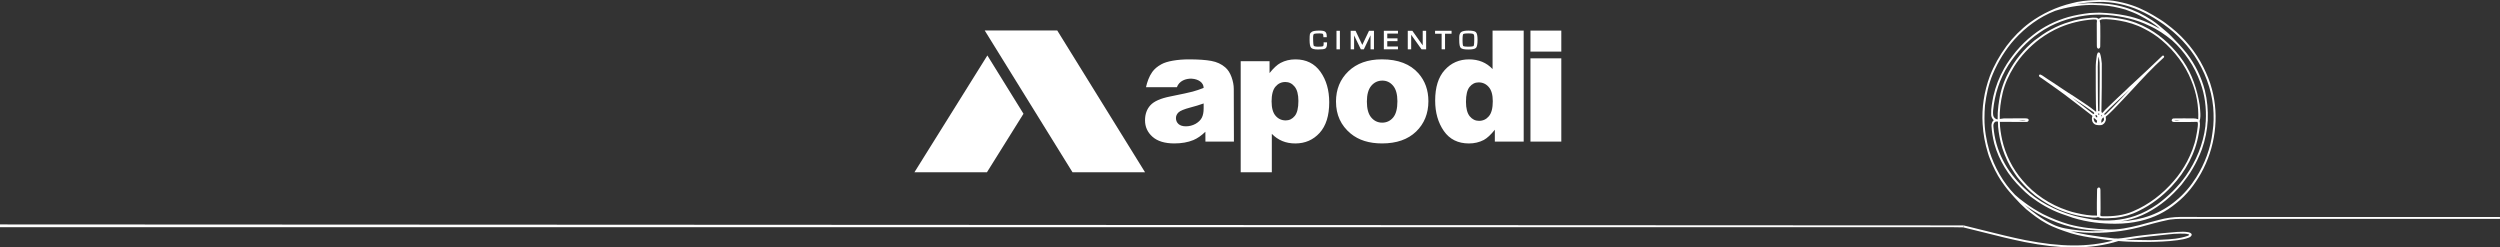 <?xml version="1.0" encoding="UTF-8"?>
<svg id="Layer_2" data-name="Layer 2" xmlns="http://www.w3.org/2000/svg" viewBox="0 0 1152.48 114.05">
  <rect x="0" y="0" width="1152.48" height="114.05" fill="#333333" stroke="none"/>
  <defs>
    <style>
      .cls-1 {
        fill: #fff;
        stroke-width: 0px;
      }
    </style>
  </defs>
  <g id="Layer_1-2" data-name="Layer 1">
    <g>
      <g>
        <path class="cls-1" d="M0,103.46v1.27h899.42c1.95,0,3.69.06,5.67.09l.08-.92L0,103.46Z"/>
        <g>
          <path class="cls-1" d="M996.67,25.87c-4.54,4.35-9.11,8.66-13.74,12.92-.98.8-1.83,1.74-2.75,2.6-2.83,2.63-5.65,5.27-8.4,7.97-.94.79-1.72,1.74-2.53,2.66-.49.05-.53-.6-.51-.95.1-3.3.25-18.5.17-21.8-.18-1.57-.3-3.17-.83-4.67-.13-.4-.66-.58-.99-.32-.27.39-.37.86-.48,1.31-.31,1.94-.52,3.9-.49,5.86,0,2.74-.02,17.4.2,20.14-3.25-2.71-6.92-4.87-10.39-7.28-3.22-1.95-6.28-4.14-9.43-6.19-1.7-1.03-3.32-2.2-4.98-3.3-.27-.18-.55-.32-.85-.44-.21-.08-.46-.02-.6.15-.01.01-.02.02-.03.04-.16.21-.15.5.03.69.36.38.86.61,1.28.91,4.58,3.24,9.21,6.41,13.63,9.88,3.26,2.39,6.39,4.95,9.62,7.38-.41,1.07-.38,2.41.43,3.3.36.5.94.77,1.52.88.5.1,1.55.16,2.05.07,1.05-.18,1.91-1.14,2.15-2.22.22-.57-.13-1.18.04-1.73,1.31-.98,2.4-2.22,3.59-3.34,2.83-2.96,5.69-5.9,8.45-8.92,4.72-5.12,9.45-10.27,14.64-14.92.34-.3.19-.88-.26-.94-.19-.03-.4.05-.53.26ZM965.1,52.62c-.56-.31-1.03-.76-1.53-1.15-2.72-2.22-5.61-4.23-8.31-6.48,1.46.98,2.86,2.03,4.35,2.95,1.64,1.03,3.16,2.23,4.79,3.29.39.28.89.5,1.06,1-.09.1-.27.3-.37.4ZM966.53,56.65c-1.05-.16-1.4-1.36-1.36-2.28.66.23,1.06.85,1.57,1.28-.02.34-.07.68-.22.99ZM966.7,54.24c-.38-.28-.87-.62-.71-1.16.13,0,.38-.02.51-.03.13.25.25.51.37.77-.04.11-.13.32-.18.42ZM967.56,52.97c-.29-.05-.39-.49-.17-.67.4-.23.56.61.17.67ZM967.86,51.24c-.21,0-.43,0-.64,0-.14-2.89-.13-17.68-.16-20.57,0-1.54.18-3.07.33-4.59.3.91.36,1.87.51,2.81.15,3.48-.07,18.87-.05,22.36ZM968.58,53.56c.01-.13.04-.38.05-.51.23.09.4.26.49.48-.14,0-.41.02-.54.03ZM969.88,55.37c-.24.54-.7.95-1.18,1.27-.02-.47-.03-.94.06-1.4.19-.48.54-.86.91-1.2.18.41.36.87.21,1.33ZM970.84,52.58c-.23.34-.97.54-.79-.1,1.63-1.76,3.41-3.36,5.13-5.03,2.16-2.04,4.32-4.08,6.52-6.08-3.58,3.78-7.14,7.58-10.86,11.21Z"/>
          <path class="cls-1" d="M1152.48,100.03c-46.42,0-108.75,0-123.52,0-7.91-.02-15.82.04-23.73-.03-3.52.05-6.69.47-9.93,1.36-3.08.75-6.13,1.64-9.19,2.45-4.65,1.15-9.42,2.17-14.24,1.96-6.06-.19-12.15-.76-18.02-2.34-4.15-1.2-8.19-2.81-12.06-4.74-2.94-1.58-5.82-3.3-8.48-5.33-1.51-1.11-3.01-2.24-4.38-3.53-5.54-5.67-9.52-12.77-11.87-20.32-1.4-4.84-2.26-9.86-2.24-14.9-.02-2.02.11-4.05.25-6.07.6-4.9,1.67-9.79,3.59-14.36,2.46-5.83,5.8-11.31,10.03-16.03,5.16-5.67,11.5-10.35,18.67-13.14,5.24-1.67,10.72-2.61,16.22-2.73,1.78-.06,3.55.13,5.32.17,3.71.15,7.35.95,10.91,1.96,2.26.85,4.55,1.64,6.68,2.81,3.27,1.75,6.54,3.59,9.27,6.13-4.83-2.86-10.1-5.03-15.61-6.14-4.02-.84-8.12-1.2-12.22-1.38-1.53.06-3.06.06-4.59.17-3.35.39-6.68.97-9.94,1.87-5.86,1.72-11.46,4.46-16.24,8.28-2.9,2.2-5.48,4.8-7.83,7.58-1.98,2.48-3.91,5.02-5.44,7.82-2.29,3.99-3.94,8.34-4.98,12.82-.52,2.74-1.11,5.49-.99,8.3-.07,1.05.45,2.03,1.18,2.74-.79.61-1.05,1.63-1.04,2.58.15,2.79.61,5.55,1.29,8.25,2.14,7.73,6.54,14.75,12.26,20.35,1.33,1.37,2.73,2.67,4.22,3.87,4.37,3.32,9.15,6.15,14.32,8.04,1.83.59,4.08,1.47,5.46,1.9,6.88,2.14,13.48,2.74,19.5,2.74,4.1,0,7.97-.43,11.58-1.28,6.3-1.49,11.72-4.15,16.66-8.27,4.77-3.78,8.35-8.45,11.33-13.74,6.5-11.68,8.51-25.9,4.98-38.83-.9-3.51-2.32-6.86-3.93-10.1-3.5-7.01-8.57-13.21-14.67-18.12-1.76-1.35-3.47-2.77-5.38-3.91-4.06-2.59-8.31-4.96-12.9-6.47-2.79-.97-5.7-1.59-8.62-2.06-2.92-.37-5.88-.43-8.82-.27-3.45.13-6.93.46-10.27,1.4-6.99,1.67-13.63,4.77-19.43,9.01-4.04,3.03-7.63,6.66-10.65,10.7-3.16,4.3-5.81,8.98-7.72,13.96-2.59,7.01-3.78,14.56-3.29,22.03.25,4.59,1.11,9.14,2.48,13.52.51,1.82,1.34,3.52,2.04,5.27,1.53,3.39,3.34,6.67,5.6,9.62,1.4,1.93,2.99,3.71,4.59,5.47,1.67,1.9,3.47,3.66,5.34,5.36,2.93,2.39,5.92,4.74,9.26,6.54,3.59,2.02,7.53,3.31,11.44,4.58,3.77,1.08,7.63,1.83,11.53,2.28,1.82.32,3.65.58,5.48.82.53.07,1.4.15,2.34.24-11.29,3.08-24.25,3.01-40.49-.21-6.25-1.24-12.55-2.83-18.64-4.36-3.22-.81-6.49-1.64-9.79-2.42-.03.31-.06.61-.1.92,3.25.77,6.48,1.58,9.66,2.39,6.1,1.54,12.41,3.13,18.69,4.38,8.08,1.6,15.24,2.41,21.86,2.47.27,0,.54,0,.8,0,7.53,0,14.26-.97,20.53-2.95,1.02.08,1.78.14,1.78.14,1.11.1,9.41.57,18.4.1,2.37-.12,4.74-.29,7.09-.62,1.75-.23,3.51-.54,5.16-1.18.58-.27,1.3-.66,1.34-1.37-.07-.71-.88-.94-1.45-1.11-1.74-.34-3.53-.26-5.29-.14-3.28.22-6.54.61-9.82.86-4.09.45-8.2.85-12.26,1.53-2.22.27-4.45.79-6.7.62-4.2-.42-8.38-1-12.55-1.7-2.06-.34-5.59-1.06-7.6-1.63,1.47.14,4.44.5,5.93.59,4.67.29,9.33.15,13.96-.35,3.82-.37,7.6-1.06,11.32-2,4.62-1.26,9.23-2.58,13.93-3.54.19-.04.38-.07.56-.1,3.37-.46,6.79-.3,10.19-.32,19.62-.01,90.78,0,141.88,0v-.85ZM964.91,101.24c-2.99-.57-6.01-1.05-8.95-1.86-8.47-2.35-16.57-6.49-22.87-12.69-3.92-3.75-7.35-8.06-9.79-12.92-2.45-4.78-3.91-10.04-4.35-15.39-.08-.78.03-1.73.77-2.18.37-.31.88-.15,1.32-.17-.06,3.2.55,6.36,1.22,9.47.98,4.01,2.56,7.86,4.57,11.45,1.32,2.08,2.58,4.21,4.21,6.07,2.12,2.55,4.44,4.94,7.03,7.01,4.43,3.36,9.31,6.21,14.62,7.89,3.06,1.11,6.29,1.71,9.51,2.14,1.64.11,3.33.57,4.94.02.5.06.92.46,1.45.47,2.2.18,4.4,0,6.59-.14,3.77-.39,7.47-1.46,10.84-3.21,5.71-2.77,10.81-6.7,15.14-11.32,6.35-6.76,10.97-15.27,12.47-24.47.25-1.84.8-3.71.37-5.57.46-1.48.41-3.05.29-4.57-.08-1-.12-1.98-.28-2.96-1.15-7.11-3.45-14.08-7.5-20.04-4.13-6.04-9.5-11.31-15.88-14.93-3.81-2.16-7.95-3.78-12.27-4.56-3.12-.51-6.28-1.01-9.45-.77-.54.06-.99.4-1.44.68-.41-.24-.82-.54-1.32-.52-1.06-.04-2.13-.06-3.18.13-3.03.33-6.07.78-8.96,1.78-2.96.85-5.82,2.07-8.53,3.54-2.71,1.39-5.15,3.23-7.59,5.03-4.93,4.09-9.1,9.13-12.04,14.84-2.09,3.91-3.55,8.17-4.22,12.56-.27,1.72-.51,3.46-.63,5.2-.14,1.26.02,2.53-.1,3.79-1-.04-1.84-.89-2.04-1.84-.13-.71-.09-1.43-.06-2.15.7-7.44,3.04-14.76,7.08-21.07,3.76-5.76,8.5-10.94,14.19-14.83,6.22-4.35,13.57-6.95,21.07-7.95,3.53-.53,7.13-.55,10.69-.28,6.46.6,12.93,2.02,18.79,4.88,3.9,1.72,7.46,4.13,10.73,6.84,2.88,2.54,5.35,5.52,7.52,8.68,2.34,3.33,4.11,7.04,5.51,10.86,2.06,5.63,2.79,11.69,2.46,17.67-.11.77-.13,1.55-.18,2.32-.97,8.26-4.31,16.14-9.05,22.94-3.58,5.03-8.04,9.42-13.04,13.04-3.18,2.2-6.61,4.09-10.27,5.35-6.21,2.15-12.93,2.6-19.42,1.77ZM966.59,10.95c0,3.3.02,6.6.03,9.9.04.49-.06,1.14.42,1.47.55.41,1.21-.32,1.15-.89.1-3.16.02-6.32.02-9.48.01-.85-.07-1.7-.3-2.52.4-.33.88-.53,1.41-.55,1.17-.08,2.35-.03,3.53.08,1.41.14,2.82.29,4.22.55,3.93.67,7.8,1.85,11.33,3.72,2.89,1.44,5.63,3.21,8.1,5.3,5.96,5.01,10.85,11.41,13.71,18.68,2.33,5.6,3.42,11.72,3.16,17.78-.7-.27-1.43-.44-2.18-.41-3.03.01-6.07-.06-9.1.02-.5-.07-.86.38-.97.82-.02.58.66.87,1.17.81,3.56-.05,7.12.08,10.67-.07.38.6.21,1.35.2,2.02-.15,1.59-.44,3.17-.76,4.74-.75,4.06-2.3,7.94-4.2,11.59-1.71,3.18-3.73,6.21-6.12,8.92-5.1,5.98-11.51,10.9-18.77,13.98-4.39,1.9-9.25,2.41-13.99,2.29-.41-.03-1.02.02-1.1-.51.23-2.08.06-4.18.11-6.27.01-1.78,0-3.57-.04-5.34-.03-.43-.06-1.04-.59-1.14-.56-.14-.97.45-.96.95-.06,4-.2,8-.02,12-3.17.08-6.33-.47-9.41-1.18-1.46-.3-2.88-.72-4.28-1.22-7.98-2.65-15.28-7.45-20.69-13.9-4.6-5.32-7.82-11.8-9.37-18.66-.57-2.72-1.05-5.48-1.05-8.26,4.08.06,8.17.03,12.25.05.6.09,1.3-.57.97-1.18-.3-.45-.88-.48-1.37-.48-3.36.06-6.73-.07-10.09.03-.6.04-1.18.21-1.79.24-.18-4.08.44-8.15,1.36-12.12,1.02-4.26,2.92-8.26,5.21-11.97,3.11-4.96,7.23-9.27,11.9-12.81,2.89-2.09,5.98-3.92,9.27-5.33,4.74-2,9.8-3.22,14.93-3.6.58-.03,1.17-.06,1.74,0,.7.42.22,1.29.28,1.93ZM1004.87,55.51c-.86.07-1.73.12-2.6.02.84-.24,1.74-.08,2.6-.02ZM930.58,55.52c1.12-.15,2.27-.1,3.4-.05-1.1.26-2.28.06-3.4.05ZM967.33.89c6.52-.17,13.04,1.28,18.99,3.92,3.01,1.34,5.91,2.94,8.66,4.77,6.51,4.16,12.27,9.57,16.57,16.01,4.74,7.11,7.93,15.34,8.72,23.88.29,3.78.3,7.6-.3,11.35-.86,7.44-3.57,14.61-7.53,20.95-2.57,4.08-5.73,7.82-9.49,10.85-6.88,5.75-15.37,8.9-25.3,9.41.83-.13,1.65-.27,2.47-.42,6.76-1.42,12.94-4.86,18.24-9.21,2.66-2.2,5.09-4.66,7.33-7.28,1.83-2.36,3.63-4.75,5.11-7.35,1.71-2.84,3.09-5.88,4.27-8.97,1.52-4.31,2.45-8.83,2.69-13.39.17-4.61-.22-9.26-1.34-13.75-1.61-6.13-4.44-11.95-8.29-16.99-1.06-1.36-2.2-2.67-3.36-3.96l-3.76-3.95c-.74-.78-1.53-1.52-2.36-2.2-2.17-1.79-4.24-3.72-6.61-5.24-3.85-2.53-8.02-4.61-12.44-5.92-4.94-1.48-10.12-1.96-15.26-1.92-2.35-.08-4.68.25-7.01.43,3.28-.65,6.63-.89,9.97-1.02ZM994.38,108.62c3.5-.29,6.98-.93,10.49-.92,1.41,0,2.86-.09,4.22.37.33.29-.29.51-.5.63-3.78,1.35-7.84,1.62-11.81,1.79-1.85.08-3.69.23-5.54.22-3.83-.02-7.65-.13-11.46-.2,4.85-.72,9.71-1.43,14.6-1.88ZM958.4,106.2c-4.24-.49-8.61-.95-12.45-2.94-4.62-2.23-8.75-5.34-12.57-8.74,2.72,1.96,5.55,3.76,8.53,5.29,4.2,2.04,8.58,3.76,13.14,4.85,2.18.58,5.01,1.01,6.69,1.22,1.07.13,2.98.28,4.25.38,1.13.08,3.02.1,4.53.22-4.04.12-8.09.23-12.11-.27Z"/>
        </g>
      </g>
      <g>
        <path class="cls-1" d="M610.19,20.27c0,.39-.06.89-.32,1.04-.15.08-.63.22-2.19.22s-1.98-.32-2.05-.45c-.11-.19-.3-.95-.3-3.83,0-1.15.24-1.48.38-1.57.16-.1.71-.28,2.6-.28,1.04,0,1.38.14,1.49.22.09.07.26.31.26,1.04v.5h1.58l-.02-.48c0-.99-.24-1.68-.72-2.05-.46-.36-1.3-.53-2.56-.53-1.81,0-2.98.17-3.55.54-.51.32-.82.69-.93,1.11-.1.39-.15,1.27-.15,2.69,0,1.86.23,3.02.7,3.56.48.55,1.51.81,3.17.81,1.83,0,2.91-.14,3.4-.45.52-.33.77-1.07.77-2.27v-.57h-1.58l.02.74Z"/>
        <rect class="cls-1" x="616.11" y="14.19" width="1.57" height="8.55"/>
        <path class="cls-1" d="M628.16,20.38c-.03.07-.08.18-.15.33l-3.11-6.52h-2.25v8.55h1.58v-6.42l3.11,6.42h1.38l3.09-6.48v6.48h1.58v-8.55h-2.28l-2.95,6.19Z"/>
        <polygon class="cls-1" points="637.94 22.73 644.45 22.73 644.45 21.44 639.52 21.44 639.52 18.97 644.24 18.97 644.24 17.68 639.52 17.68 639.52 15.48 644.45 15.48 644.45 14.19 637.94 14.19 637.94 22.73"/>
        <polygon class="cls-1" points="655.86 20.92 651.08 14.19 648.97 14.19 648.97 22.74 650.54 22.74 650.54 16.03 655.32 22.74 657.44 22.74 657.44 14.19 655.86 14.19 655.86 20.92"/>
        <polygon class="cls-1" points="661.55 15.55 664.58 15.55 664.58 22.73 666.15 22.73 666.15 15.55 669.16 15.55 669.16 14.19 661.55 14.19 661.55 15.55"/>
        <path class="cls-1" d="M676.92,15.4c1.52,0,2.08.17,2.29.31.18.13.4.49.4,1.47v1.28c0,2.15-.21,2.63-.3,2.73-.07.08-.45.33-2.39.33s-2.32-.25-2.39-.33c-.09-.1-.31-.58-.31-2.73s.22-2.62.31-2.73c.07-.08.45-.33,2.39-.33M680.41,14.85c-.5-.5-1.64-.74-3.49-.74-1.59,0-2.66.21-3.27.63-.63.44-.95,1.25-.95,2.4v1.33c-.01,1.93.22,3.12.7,3.61.49.5,1.64.74,3.51.74s3.04-.25,3.52-.75c.47-.5.71-1.72.71-3.71,0-1.86-.24-3-.74-3.5"/>
        <path class="cls-1" d="M586.2,46.85c0,2.93.61,5.11,1.84,6.53,1.23,1.42,2.79,2.13,4.67,2.13,1.66,0,3.04-.68,4.16-2.05,1.12-1.36,1.68-3.67,1.68-6.93,0-3-.59-5.21-1.75-6.61-1.15-1.42-2.59-2.12-4.26-2.12-1.82,0-3.34.71-4.54,2.13-1.22,1.42-1.81,3.73-1.81,6.91M554.87,47.69c-1.96.7-3.99,1.32-6.1,1.86-2.88.76-4.72,1.52-5.48,2.26-.8.77-1.19,1.65-1.19,2.62,0,1.12.4,2.03,1.17,2.74.79.7,1.93,1.06,3.44,1.06s3.05-.38,4.42-1.14c1.36-.78,2.32-1.72,2.89-2.81.57-1.11.85-2.55.85-4.32v-2.28ZM630.12,46.82c0,3.31.67,5.76,2.01,7.33,1.34,1.59,3.02,2.39,5.04,2.39s3.73-.79,5.04-2.35c1.32-1.56,1.98-4.05,1.98-7.51,0-3.21-.67-5.6-1.99-7.17-1.32-1.56-2.97-2.35-4.92-2.35-2.07,0-3.79.8-5.13,2.39-1.35,1.6-2.03,4.03-2.03,7.28M615.88,46.85c0-5.65,1.91-10.32,5.72-13.98,3.83-3.67,8.97-5.51,15.47-5.51,7.42,0,13.04,2.16,16.83,6.46,3.05,3.47,4.58,7.75,4.58,12.82,0,5.7-1.9,10.37-5.67,14.02-3.78,3.63-9.01,5.46-15.7,5.46-5.96,0-10.77-1.51-14.45-4.54-4.52-3.74-6.77-8.65-6.77-14.73M688.16,46.65c0-2.92-.61-5.09-1.85-6.52-1.23-1.43-2.79-2.15-4.67-2.15-1.66,0-3.04.69-4.16,2.06-1.12,1.37-1.68,3.67-1.68,6.91,0,3.03.59,5.24,1.73,6.65,1.16,1.41,2.59,2.11,4.28,2.11,1.83,0,3.34-.7,4.54-2.12,1.22-1.43,1.81-3.74,1.81-6.95M702.41,14.11v51.18h-13.3v-5.48c-1.87,2.32-3.56,3.89-5.1,4.72-2.05,1.06-4.33,1.6-6.84,1.6-5.05,0-8.91-1.92-11.58-5.76-2.66-3.84-3.99-8.51-3.99-14,0-6.15,1.46-10.85,4.42-14.1,2.94-3.27,6.69-4.9,11.21-4.9,2.21,0,4.22.38,6.03,1.12,1.8.75,3.4,1.86,4.8,3.35V14.11h14.35ZM705.53,26.9h14.22v38.39h-14.22V26.9ZM705.53,14.11h14.22v9.68h-14.22v-9.68ZM531.18,33.18c.97-1.36,2.35-2.54,4.18-3.54,1.3-.73,3.1-1.29,5.37-1.68,2.28-.39,4.74-.59,7.4-.59,4.25,0,7.69.24,10.26.71,2.59.48,4.74,1.48,6.46,2.99,1.22,1.05,2.17,2.52,2.87,4.44.7,1.93,1.04,3.76,1.04,5.51l.07,24.26h-13.14l-.02-4.54c-1.86,1.8-3.72,3.08-5.55,3.84-2.51,1.03-5.44,1.54-8.76,1.54-4.42,0-7.78-1.03-10.08-3.08-2.29-2.04-3.43-4.56-3.43-7.57,0-2.82.82-5.14,2.48-6.95,1.66-1.82,4.7-3.17,9.14-4.05,5.34-1.07,8.79-1.82,10.38-2.25,1.57-.43,3.26-1,5.02-1.69,0-5.1-10.29-6.12-12.33-.32h-14.25c.55-2.44,1.42-4.96,2.89-7.03M571.95,79.4V28.21h13.3v5.48c1.84-2.31,3.53-3.87,5.07-4.68,2.07-1.1,4.36-1.64,6.87-1.64,4.96,0,8.79,1.91,11.51,5.7,2.7,3.79,4.06,8.48,4.06,14.08,0,6.16-1.48,10.87-4.43,14.12-2.96,3.24-6.7,4.86-11.2,4.86-2.19,0-4.2-.37-5.99-1.11-1.8-.75-3.42-1.86-4.84-3.32v17.71h-14.35Z"/>
        <polygon class="cls-1" points="453.93 14.03 494.41 79.4 527.85 79.4 487.37 14.03 453.93 14.03"/>
        <polygon class="cls-1" points="471.82 52.44 454.98 79.4 421.55 79.4 455.17 25.56 471.82 52.44"/>
      </g>
    </g>
  </g>
</svg>